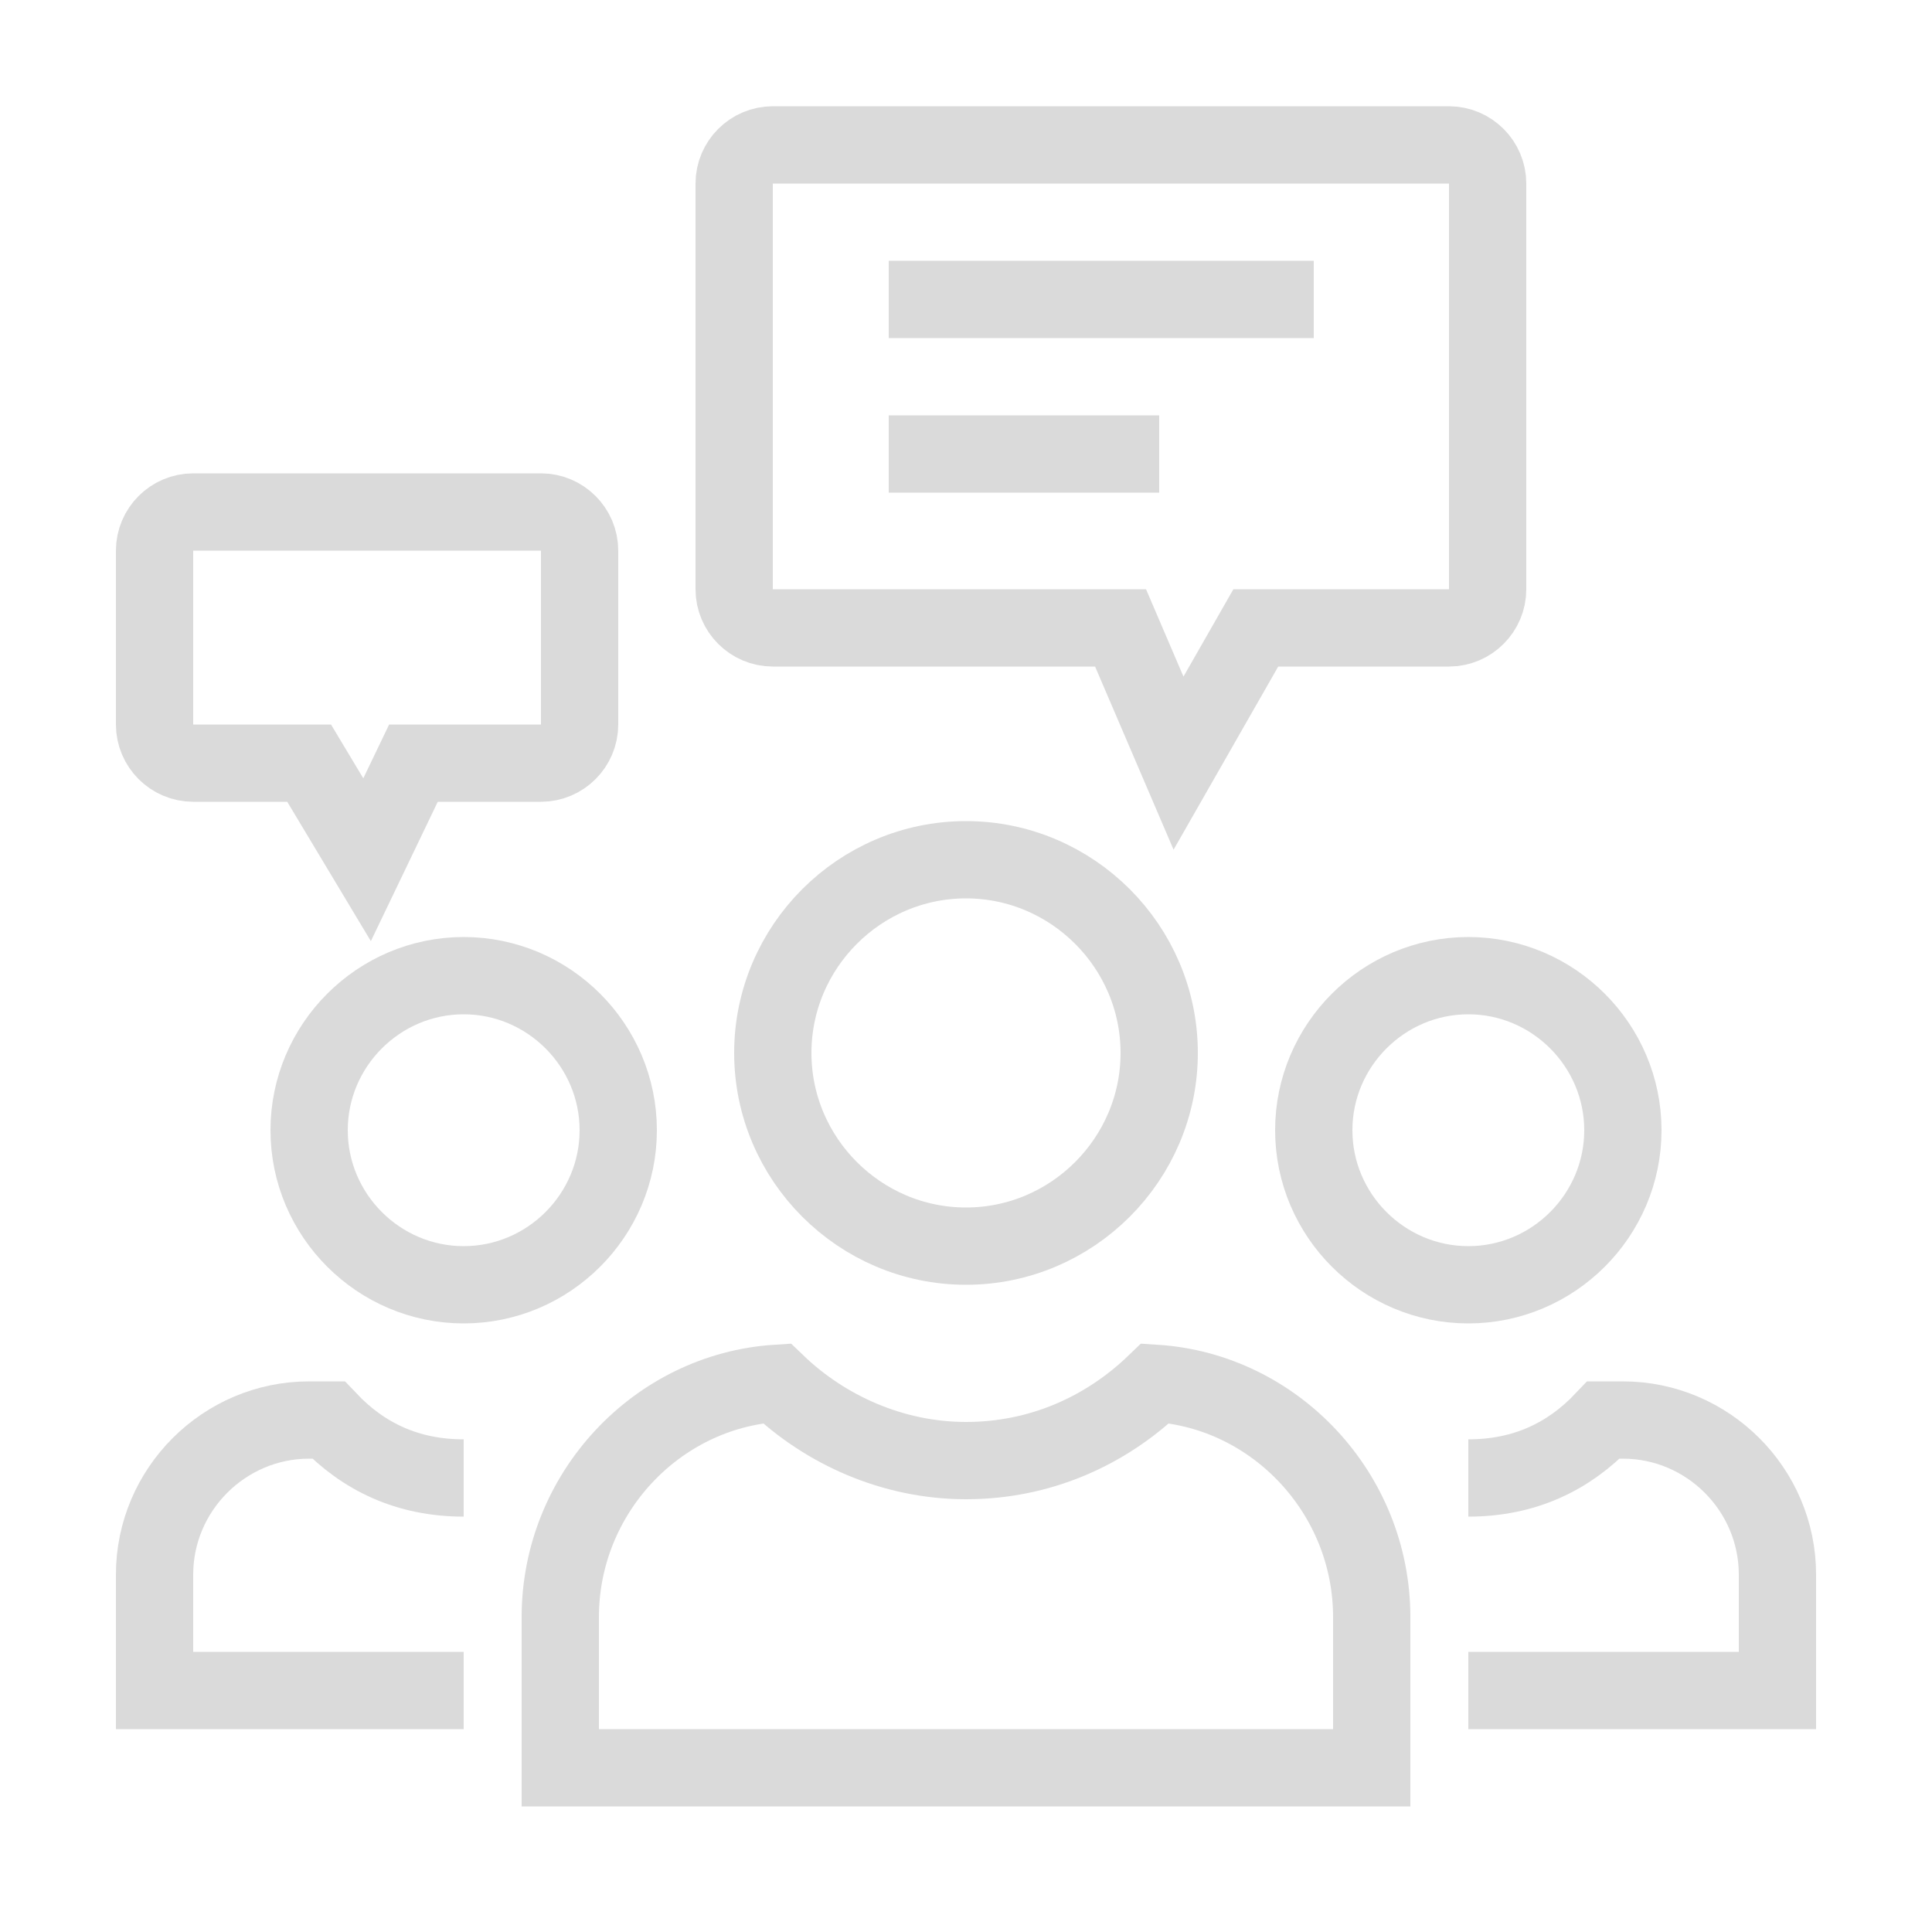<?xml version="1.0" encoding="utf-8"?>
<!-- Generator: Adobe Illustrator 22.1.0, SVG Export Plug-In . SVG Version: 6.00 Build 0)  -->
<svg version="1.1" id="Слой_1" xmlns="http://www.w3.org/2000/svg" xmlns:xlink="http://www.w3.org/1999/xlink" x="0px" y="0px"
	 viewBox="0 0 100 100" style="enable-background:new 0 0 100 100;" xml:space="preserve">
<style type="text/css">
	.st0{fill:none;stroke:#DADADA;stroke-width:4;stroke-miterlimit:10;}
</style>
<g>
	<path class="st0" d="M50,64.5L50,64.5c-5.5,0-10-4.5-10-10l0,0c0-5.5,4.5-10,10-10l0,0c5.5,0,10,4.5,10,10l0,0
		C60,60,55.5,64.5,50,64.5z"/>
	<path class="st0" d="M71,83.7v7.8H29v-7.8c0-6.4,5-11.7,11.2-12.1c2.5,2.4,6,4,9.8,4s7.2-1.5,9.8-4C66,72,71,77.3,71,83.7z"/>
	<path class="st0" d="M76,66.5L76,66.5c-4.4,0-8-3.6-8-8l0,0c0-4.4,3.6-8,8-8l0,0c4.4,0,8,3.6,8,8l0,0C84,62.9,80.4,66.5,76,66.5z"
		/>
	<path class="st0" d="M76,76.5c2.9,0,5.2-1.1,7-3h1c4.4,0,8,3.6,8,8v6H76"/>
	<path class="st0" d="M24,66.5L24,66.5c4.4,0,8-3.6,8-8l0,0c0-4.4-3.6-8-8-8l0,0c-4.4,0-8,3.6-8,8l0,0C16,62.9,19.6,66.5,24,66.5z"
		/>
	<path class="st0" d="M24,76.5c-2.9,0-5.2-1.1-7-3h-1c-4.4,0-8,3.6-8,8v6h16"/>
	<path class="st0" d="M8,28.5v9c0,1.1,0.9,2,2,2h6l3,5l2.4-5H28c1.1,0,2-0.9,2-2v-9c0-1.1-0.9-2-2-2H10C8.9,26.5,8,27.4,8,28.5z"/>
	<path class="st0" d="M38,9.5v21c0,1.1,0.9,2,2,2h18l3,7l4-7h10c1.1,0,2-0.9,2-2v-21c0-1.1-0.9-2-2-2H40C38.9,7.5,38,8.4,38,9.5z"/>
	<line class="st0" x1="46" y1="15.5" x2="68" y2="15.5"/>
	<line class="st0" x1="46" y1="23.5" x2="60" y2="23.5"/>
</g>
</svg>
